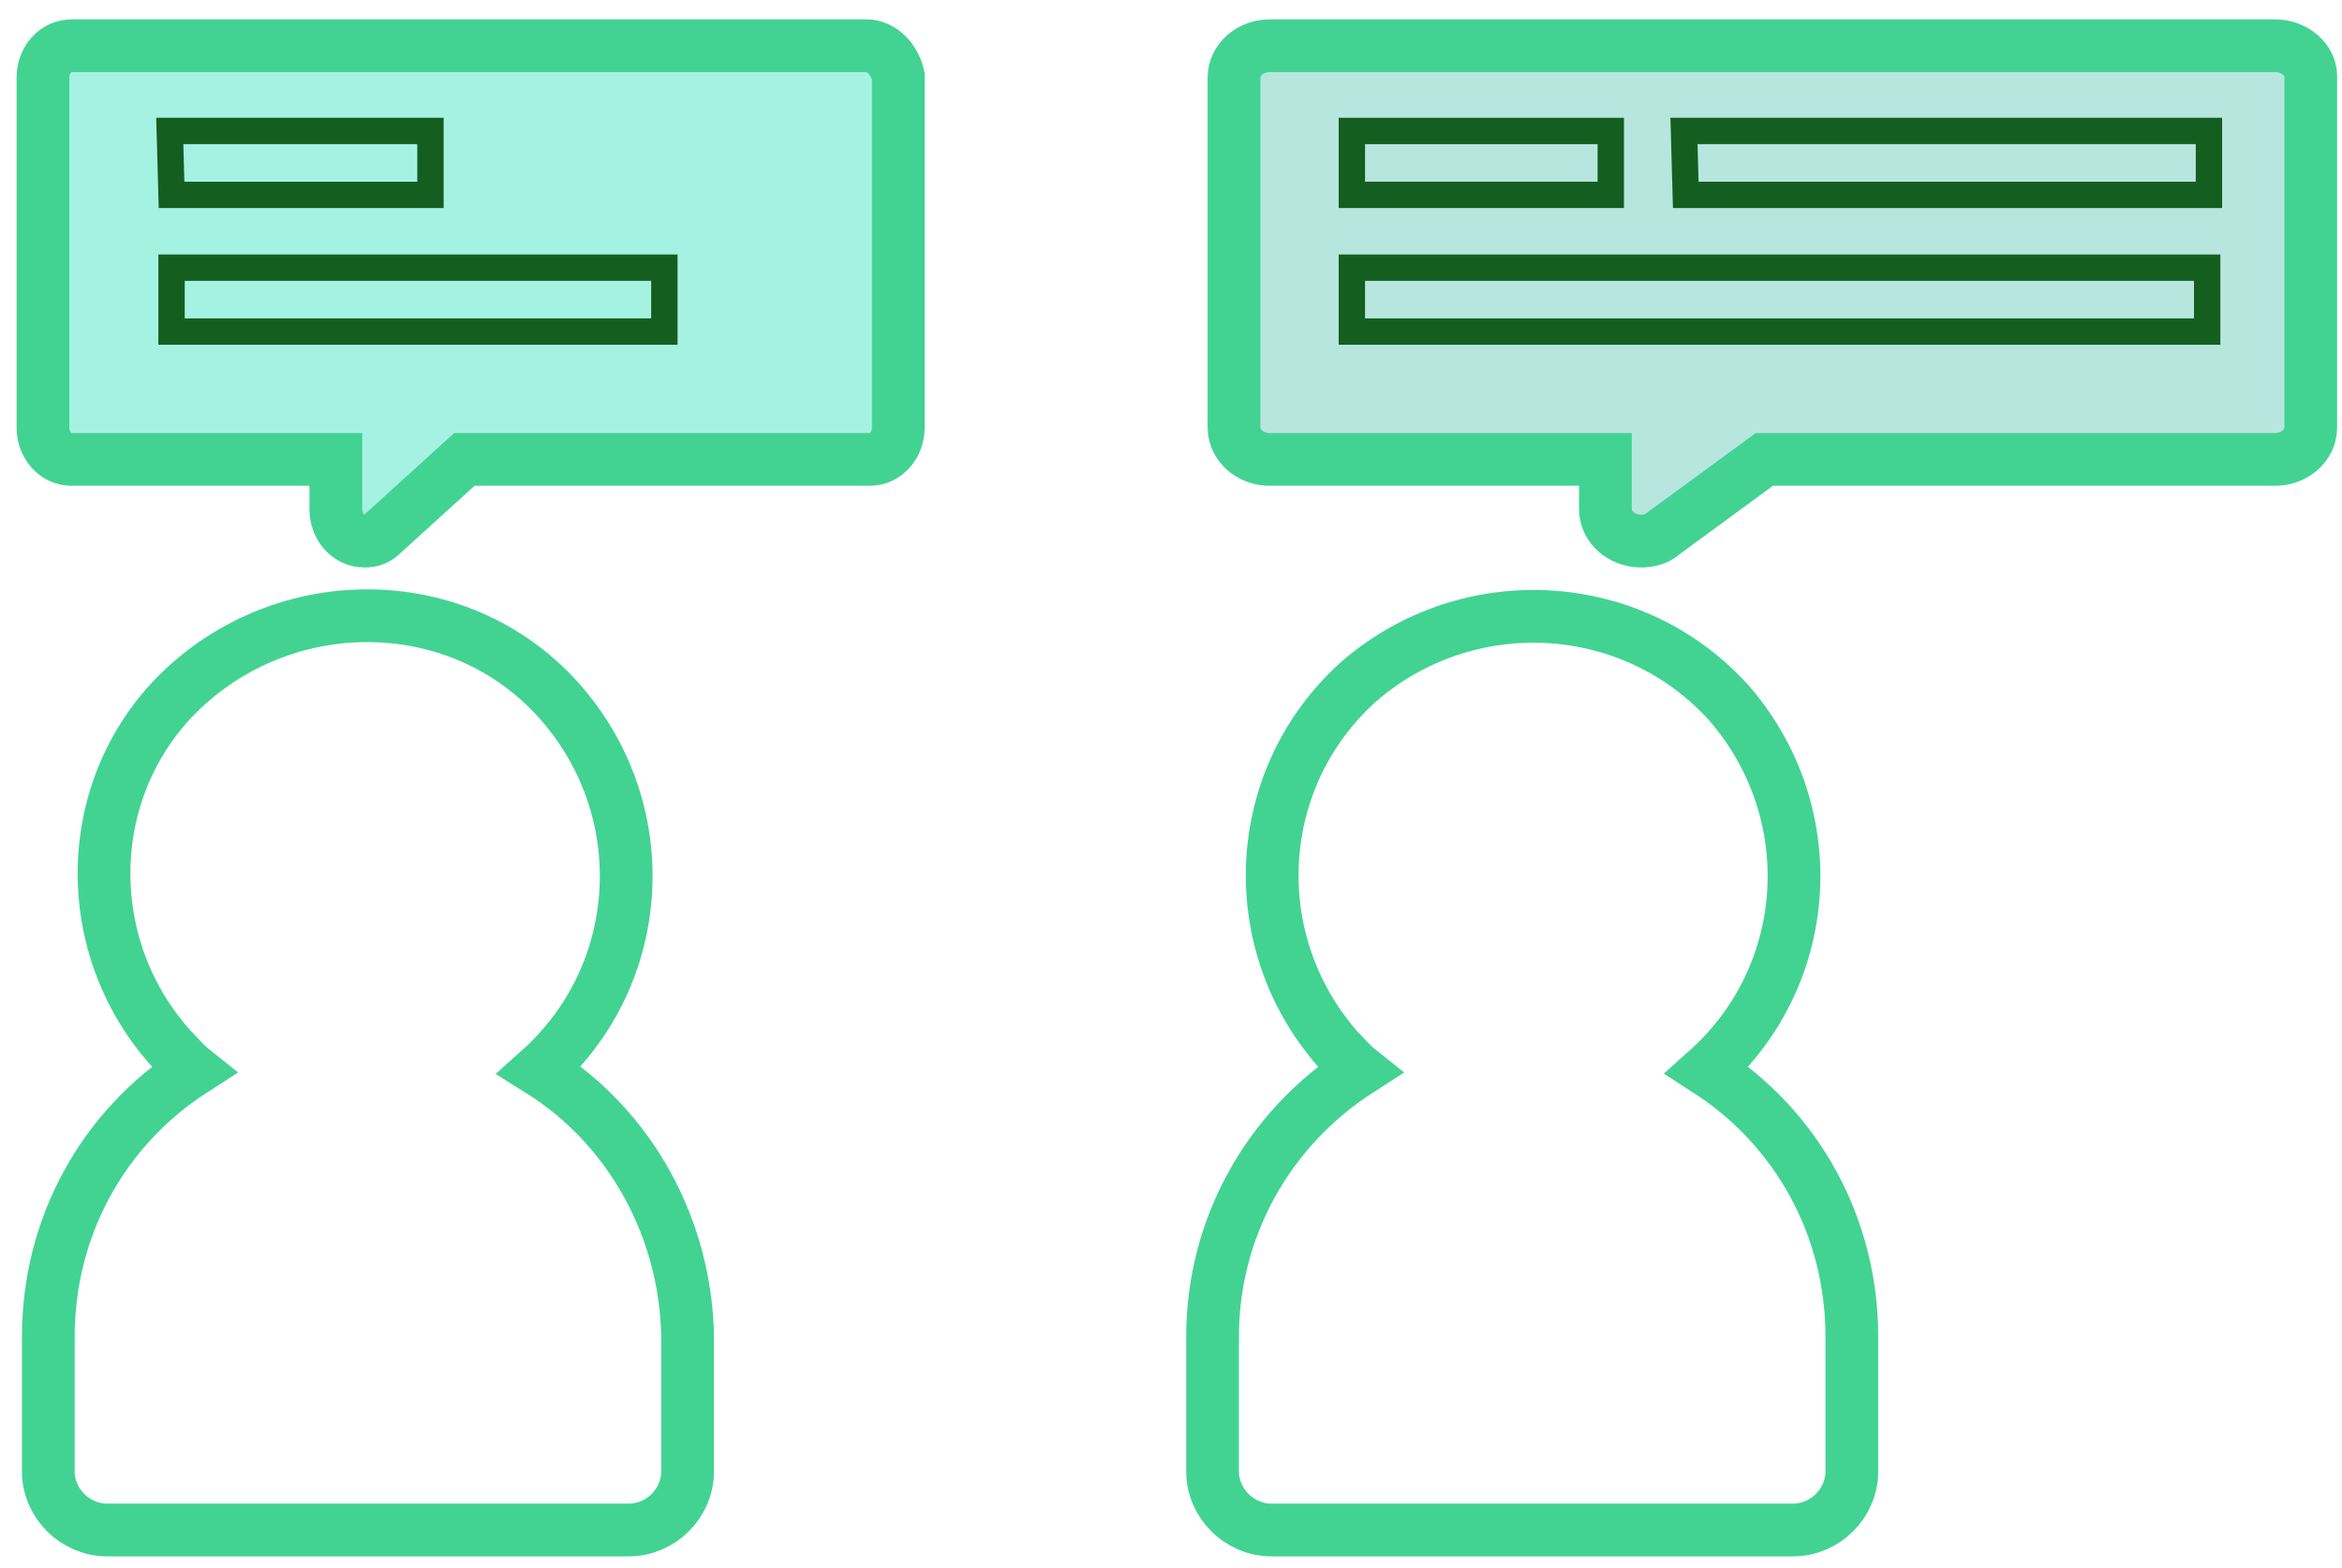 <svg
					className='h-full'
					width='109'
					height='73'
					viewBox='0 0 109 73'
					fill='none'
					xmlns='http://www.w3.org/2000/svg'
				>
					<path
						opacity='0.4'
						d='M105.551 1.964H58.762C57.848 1.964 57.1 2.625 57.1 3.451V19.732C57.1 20.558 57.848 21.219 58.762 21.219H74.303V23.533C74.303 24.36 75.051 25.021 75.965 25.021C76.297 25.021 76.713 24.938 76.962 24.69L81.699 21.219H105.468C106.382 21.219 107.13 20.558 107.13 19.732V3.451C107.213 2.625 106.465 1.964 105.551 1.964Z'
						fill='#4BC0AF'
					></path>
					<path
						opacity='0.4'
						d='M40.478 1.964H3.413C2.665 1.964 2.083 2.625 2.083 3.451V19.732C2.083 20.558 2.665 21.219 3.413 21.219H15.713V23.533C15.713 24.36 16.294 25.021 17.042 25.021C17.375 25.021 17.624 24.938 17.873 24.69L21.696 21.219H40.562C41.309 21.219 41.891 20.558 41.891 19.732V3.451C41.808 2.625 41.226 1.964 40.478 1.964Z'
						fill='#1FE0BA'
					></path>
					<path
						d='M79.455 49.814C84.442 45.351 84.857 37.748 80.453 32.707C75.965 27.748 68.319 27.335 63.25 31.715C58.263 36.178 57.848 43.781 62.252 48.822C62.585 49.152 62.834 49.483 63.25 49.814C59.011 52.541 56.435 57.169 56.435 62.21V68.491C56.435 69.978 57.681 71.218 59.177 71.218H83.445C84.941 71.218 86.187 69.978 86.187 68.491V62.21C86.187 57.169 83.694 52.541 79.455 49.814Z'
						stroke='#42D392'
						stroke-width='2.455'
						stroke-miterlimit='10'
					></path>
					<path
						d='M25.104 49.814C30.09 45.351 30.506 37.748 26.101 32.707C21.696 27.665 13.967 27.335 8.898 31.715C3.828 36.095 3.496 43.863 7.984 48.822C8.316 49.152 8.565 49.483 8.981 49.814C4.743 52.541 2.249 57.169 2.249 62.21V68.491C2.249 69.978 3.496 71.218 4.992 71.218H29.259C30.755 71.218 32.002 69.978 32.002 68.491V62.21C31.918 57.169 29.342 52.458 25.104 49.814Z'
						stroke='#42D392'
						stroke-width='2.455'
						stroke-miterlimit='10'
					></path>
					<path
						d='M40.312 2.129H3.33C2.582 2.129 2 2.79 2 3.616V19.897C2 20.723 2.582 21.385 3.33 21.385H15.63V23.699C15.63 24.525 16.211 25.186 16.959 25.186C17.292 25.186 17.541 25.104 17.79 24.856L21.613 21.385H40.478C41.226 21.385 41.808 20.723 41.808 19.897V3.534C41.642 2.79 41.06 2.129 40.312 2.129Z'
						stroke='#42D392'
						stroke-width='2.455'
						stroke-miterlimit='10'
					></path>
					<path
						d='M7.901 6.096H20.034V9.071H7.984L7.901 6.096Z'
						stroke='#145F1F'
						stroke-width='1.227'
						stroke-miterlimit='10'
					></path>
					<path
						d='M30.921 12.459H7.984V15.434H30.921V12.459Z'
						stroke='#145F1F'
						stroke-width='1.227'
						stroke-miterlimit='10'
					></path>
					<path
						d='M105.883 2.129H59.094C58.18 2.129 57.432 2.79 57.432 3.616V19.897C57.432 20.723 58.18 21.385 59.094 21.385H74.718V23.699C74.718 24.525 75.466 25.186 76.38 25.186C76.713 25.186 77.128 25.104 77.378 24.856L82.115 21.385H105.883C106.798 21.385 107.545 20.723 107.545 19.897V3.534C107.545 2.79 106.798 2.129 105.883 2.129Z'
						stroke='#42D392'
						stroke-width='2.455'
						stroke-miterlimit='10'
					></path>
					<path
						d='M62.917 6.096H74.968V9.071H62.917V6.096Z'
						stroke='#145F1F'
						stroke-width='1.227'
						stroke-miterlimit='10'
					></path>
					<path
						d='M102.725 12.459H62.917V15.434H102.725V12.459Z'
						stroke='#145F1F'
						stroke-width='1.227'
						stroke-miterlimit='10'
					></path>
					<path
						d='M78.375 6.096H102.808V9.071H78.458L78.375 6.096Z'
						stroke='#145F1F'
						stroke-width='1.227'
						stroke-miterlimit='10'
					></path>
				</svg>